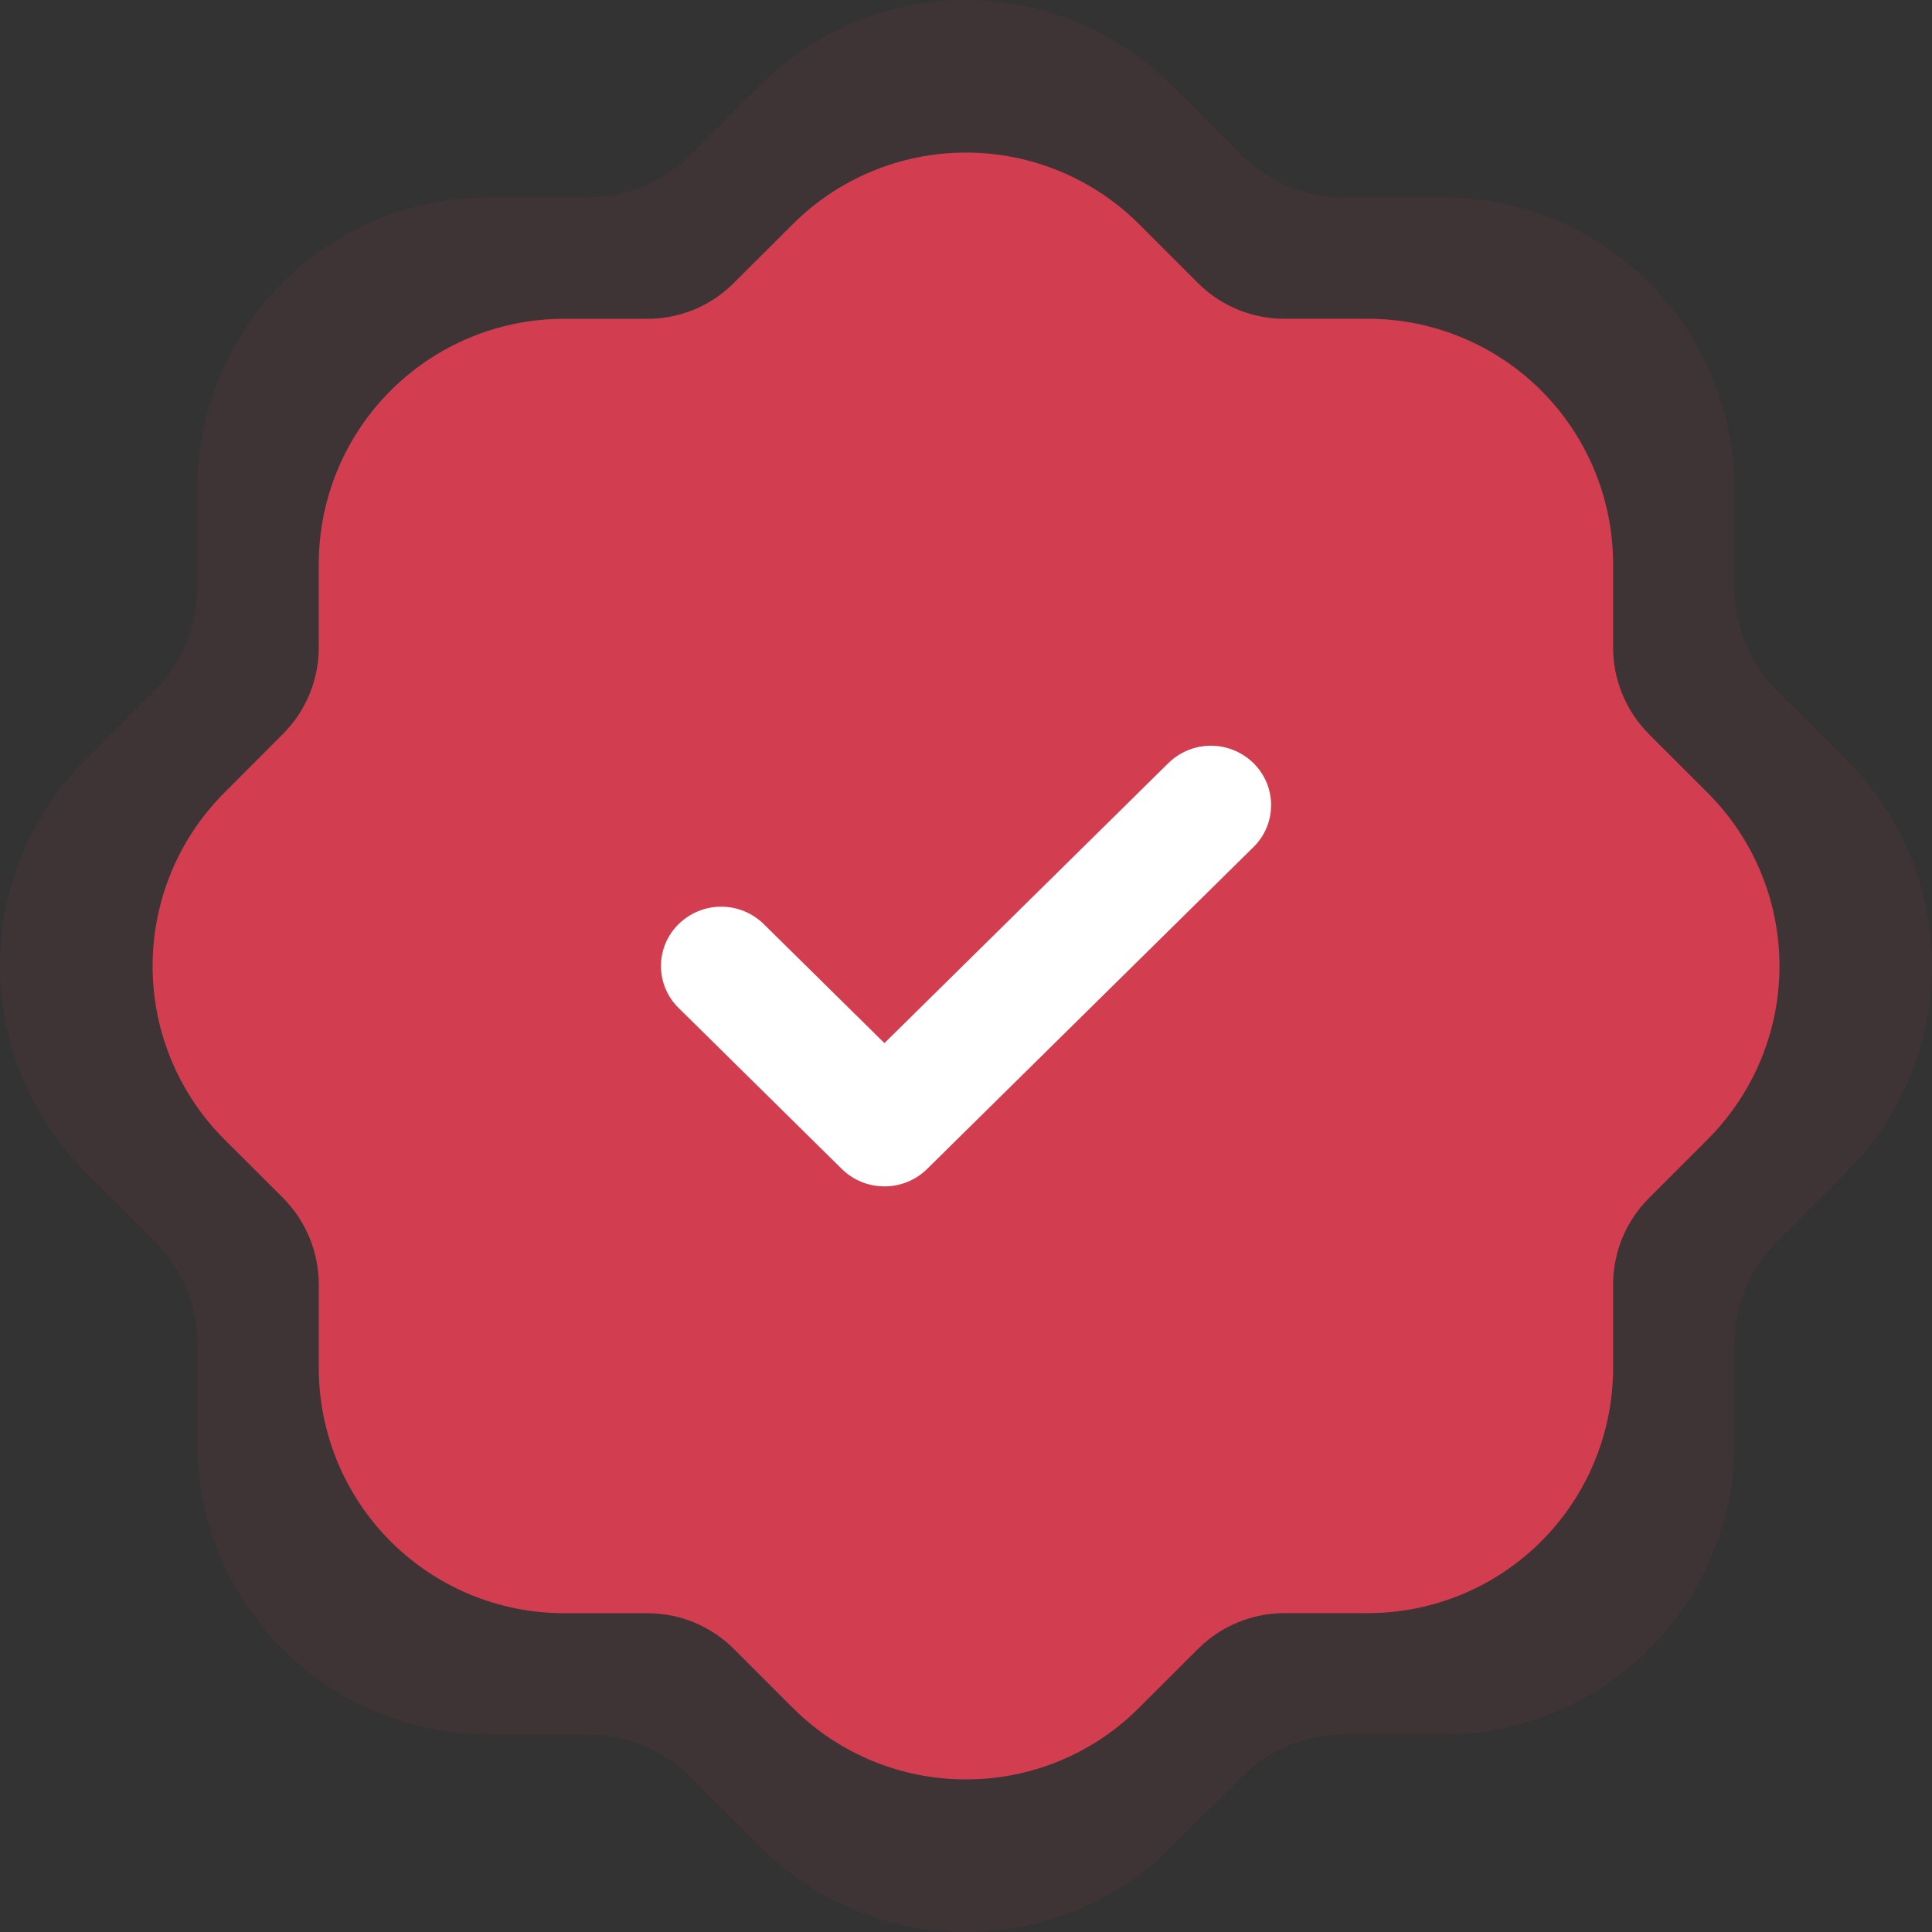 <svg width="130" height="130" viewBox="0 0 130 130" fill="none" xmlns="http://www.w3.org/2000/svg">
<rect x="0" y="0" width="130" height="130" fill="#333333" stroke="none"/>
<path opacity="0.07" d="M65 130C59.826 130.007 54.861 127.962 51.194 124.312L46.449 119.567C44.612 117.737 42.124 116.712 39.532 116.716H32.853C27.664 116.709 22.689 114.645 19.02 110.975C15.351 107.305 13.287 102.33 13.281 97.141V90.458C13.282 87.863 12.253 85.373 10.422 83.535L5.754 78.873C2.083 75.209 0.014 70.239 6.61419e-05 65.052C-0.013 59.865 2.03 54.884 5.682 51.201L10.427 46.449C12.257 44.613 13.282 42.125 13.278 39.533V32.863C13.283 27.673 15.347 22.696 19.017 19.026C22.687 15.355 27.663 13.29 32.853 13.284H39.536C40.821 13.288 42.094 13.036 43.281 12.544C44.468 12.052 45.546 11.329 46.452 10.418L51.127 5.757C54.79 2.084 59.761 0.014 64.948 6.61212e-05C70.135 -0.013 75.116 2.031 78.798 5.685L83.543 10.43C84.45 11.337 85.527 12.056 86.713 12.545C87.899 13.035 89.169 13.285 90.452 13.281H97.135C102.325 13.288 107.3 15.353 110.969 19.024C114.638 22.695 116.702 27.671 116.706 32.861V39.537C116.706 42.132 117.735 44.621 119.566 46.46L124.234 51.127C127.902 54.776 129.975 59.73 130 64.904C130.024 70.079 127.998 75.052 124.364 78.735C124.299 78.8 124.241 78.872 124.176 78.93L119.561 83.545C117.731 85.382 116.706 87.869 116.71 90.462V97.137C116.704 102.327 114.64 107.303 110.97 110.973C107.3 114.643 102.325 116.707 97.135 116.713H90.452C87.859 116.711 85.371 117.74 83.536 119.573L78.861 124.24C77.046 126.069 74.886 127.519 72.507 128.508C70.128 129.496 67.576 130.004 65 130Z" fill="#D23E50"/>
<path d="M65.002 119.732C60.643 119.74 56.46 118.018 53.37 114.943L49.379 110.952C47.833 109.41 45.738 108.546 43.555 108.549H37.93C33.56 108.543 29.371 106.804 26.281 103.713C23.192 100.623 21.454 96.433 21.45 92.063V86.442C21.453 84.255 20.588 82.157 19.046 80.607L15.111 76.681C12.02 73.596 10.278 69.41 10.268 65.043C10.257 60.675 11.979 56.481 15.055 53.381L19.046 49.38C20.587 47.834 21.451 45.739 21.449 43.556V37.939C21.453 33.569 23.191 29.378 26.28 26.287C29.37 23.197 33.56 21.457 37.93 21.452H43.557C44.638 21.454 45.71 21.242 46.71 20.828C47.709 20.414 48.616 19.806 49.379 19.039L53.315 15.114C56.4 12.02 60.586 10.277 64.955 10.266C69.323 10.255 73.518 11.977 76.619 15.055L80.61 19.047C81.373 19.811 82.28 20.416 83.278 20.828C84.276 21.241 85.346 21.452 86.426 21.449H92.052C96.424 21.453 100.616 23.192 103.708 26.283C106.799 29.375 108.538 33.567 108.542 37.939V43.564C108.541 45.75 109.407 47.846 110.95 49.394L114.88 53.324C117.969 56.396 119.716 60.567 119.737 64.924C119.759 69.281 118.053 73.469 114.994 76.571C114.939 76.626 114.89 76.685 114.835 76.735L110.949 80.621C109.407 82.166 108.541 84.259 108.542 86.442V92.064C108.536 96.433 106.797 100.622 103.708 103.711C100.618 106.801 96.429 108.539 92.06 108.544H86.433C84.249 108.543 82.154 109.409 80.609 110.953L76.673 114.882C75.145 116.422 73.326 117.643 71.323 118.476C69.32 119.308 67.171 119.735 65.002 119.732Z" fill="#D23E50"/>
<path d="M59.51 79.828C58.438 79.831 57.409 79.411 56.645 78.659L45.663 67.825C45.287 67.458 44.988 67.018 44.784 66.534C44.58 66.049 44.475 65.528 44.475 65.002C44.475 64.477 44.58 63.956 44.784 63.471C44.988 62.986 45.287 62.547 45.663 62.179C46.427 61.429 47.455 61.008 48.526 61.008C49.597 61.008 50.625 61.429 51.389 62.179L59.511 70.189L78.615 51.349C79.379 50.599 80.407 50.178 81.478 50.178C82.549 50.178 83.577 50.599 84.341 51.349C84.717 51.718 85.016 52.157 85.22 52.642C85.424 53.127 85.529 53.648 85.529 54.175C85.529 54.701 85.424 55.222 85.22 55.707C85.016 56.192 84.717 56.632 84.341 57L62.379 78.659C61.615 79.412 60.583 79.832 59.51 79.828Z" fill="white"/>
</svg>
